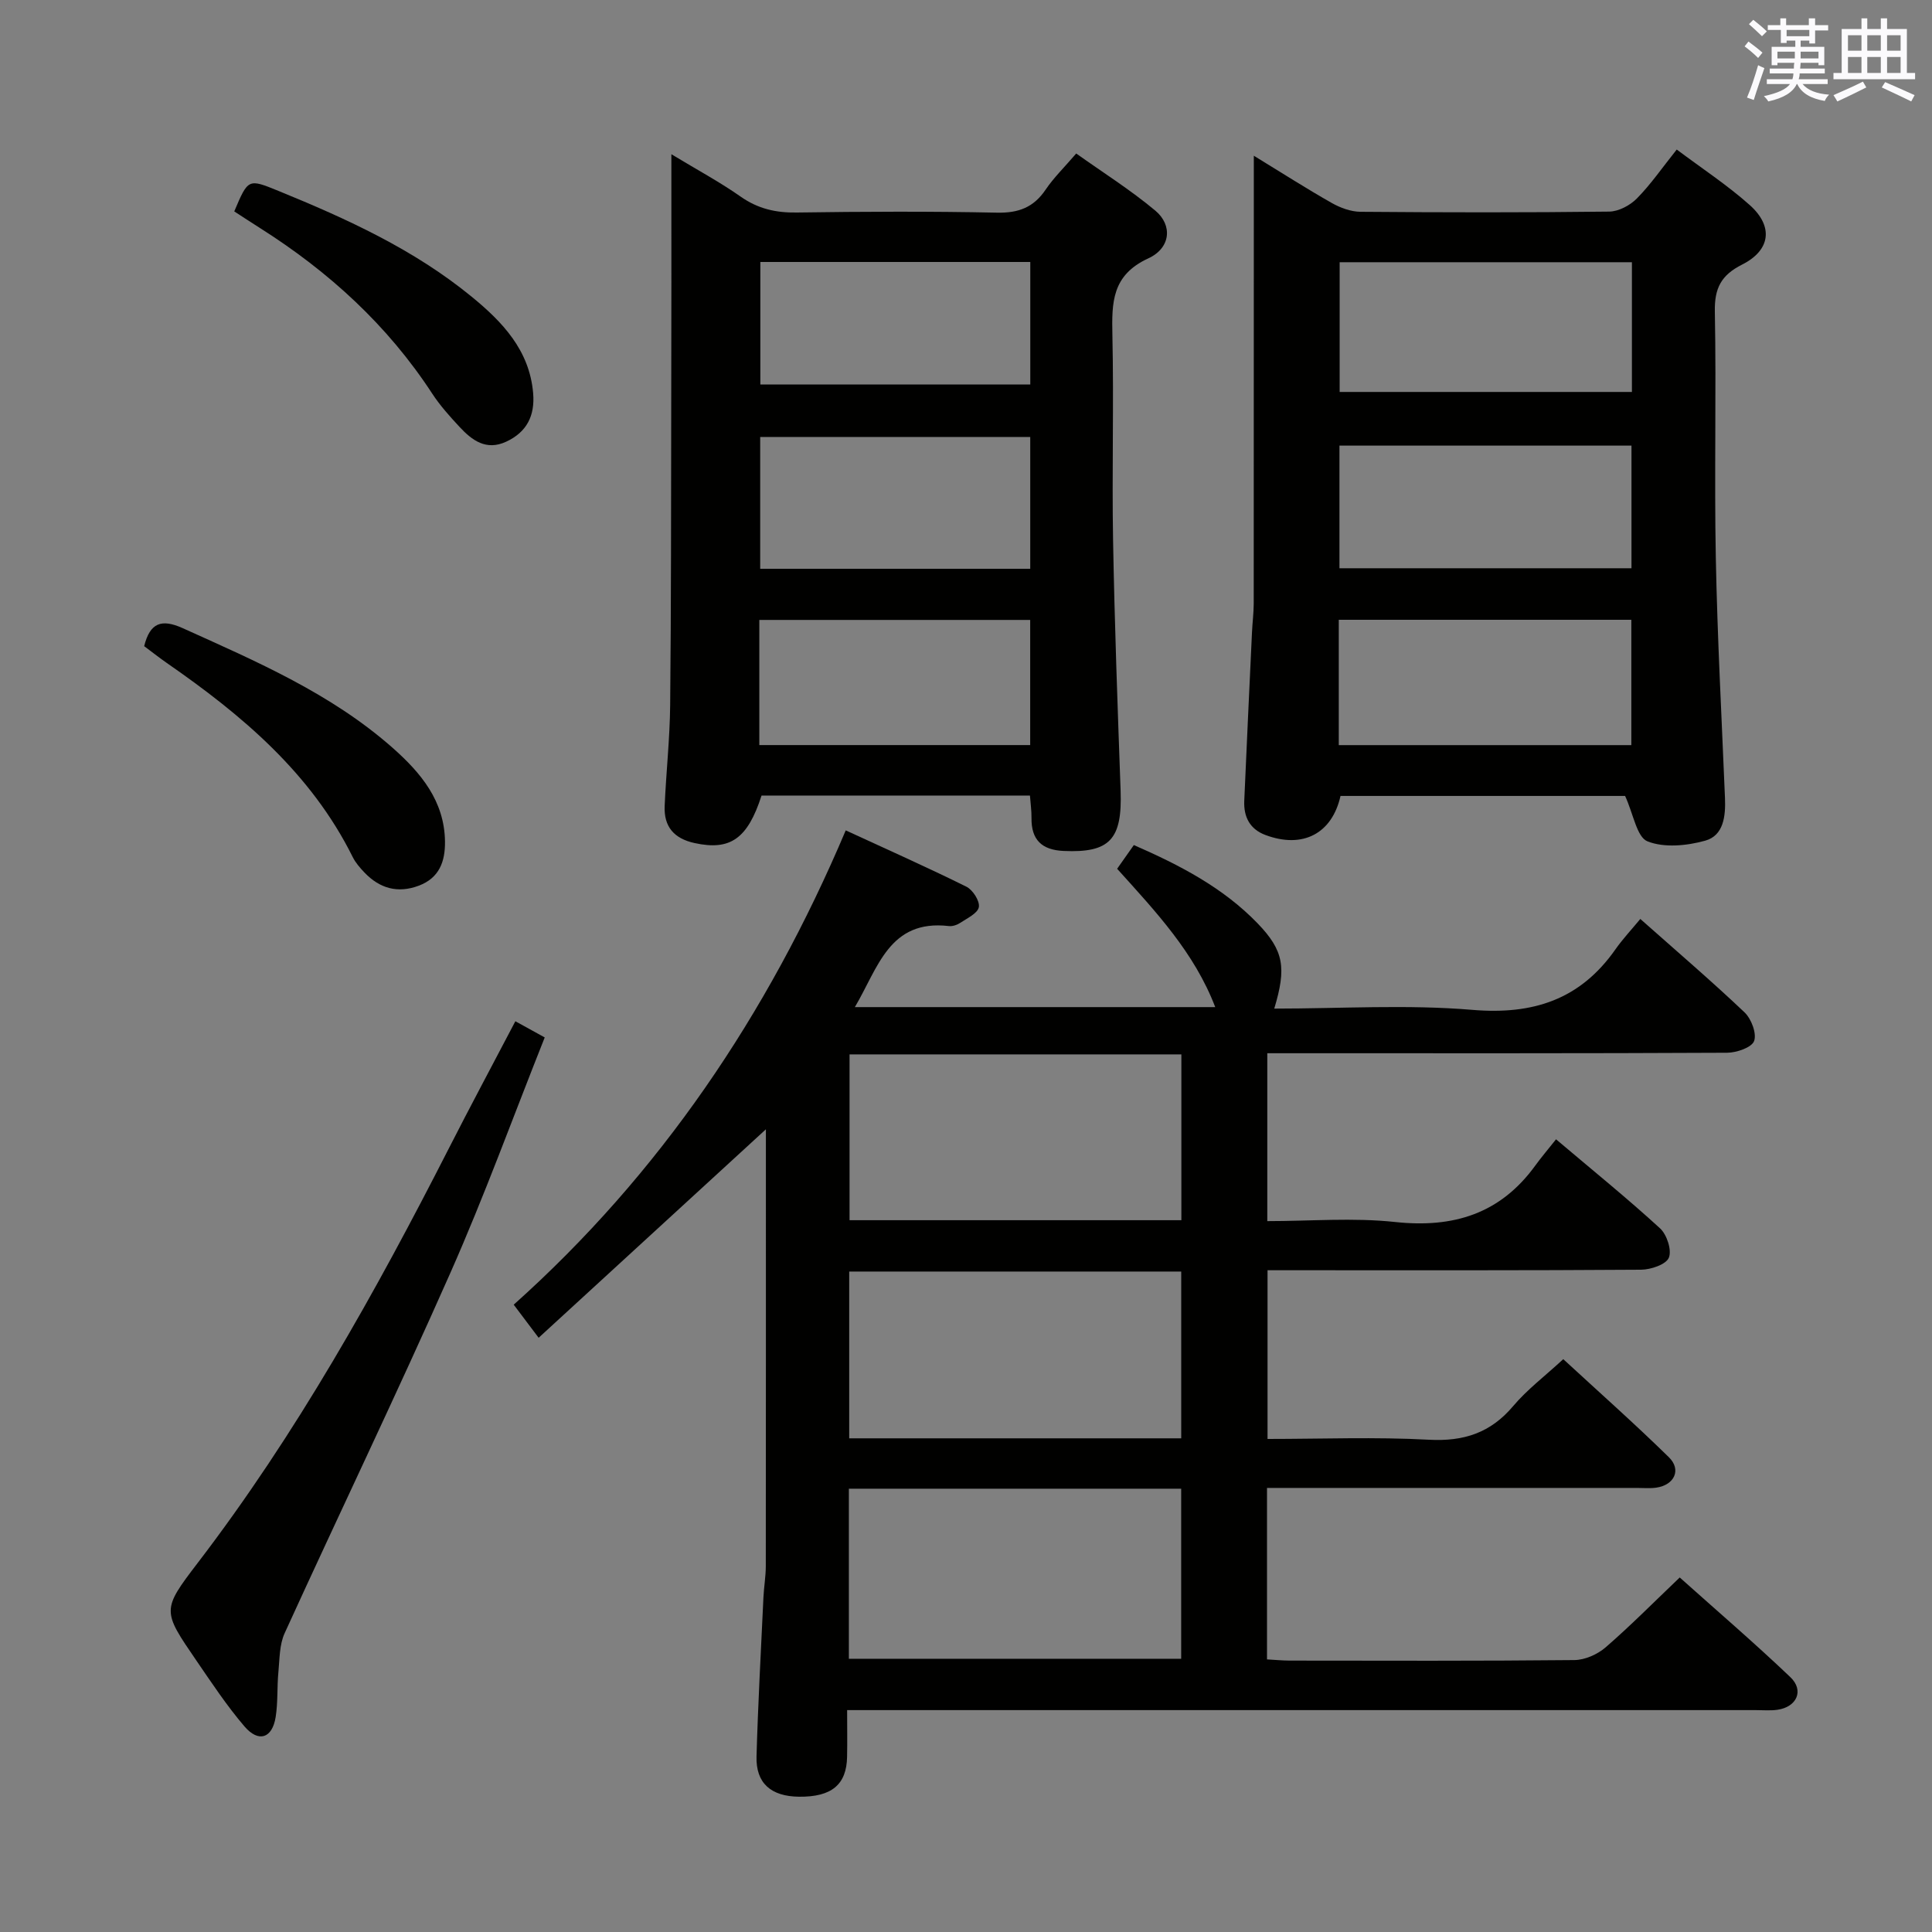 <svg enable-background="new 0 0 400 400" viewBox="0 0 400 400" xmlns="http://www.w3.org/2000/svg"><rect x="0" y="0" width="400" height="400" fill="#808080" stroke="none"/><g fill="#010100"><path d="m231.29 179.87c1.22-1.73 2.25-3.2 3.46-4.91 9.5 4.15 18.47 8.8 25.63 16.22 5.44 5.64 5.99 9.19 3.44 17.64 13.76 0 27.47-.88 41 .26 12.59 1.06 22.33-2.12 29.62-12.5 1.52-2.17 3.36-4.12 5.17-6.32 7.78 6.9 14.84 12.94 21.57 19.33 1.41 1.34 2.56 4.36 1.99 5.94-.49 1.34-3.62 2.42-5.59 2.43-29.83.15-59.66.1-89.49.1-1.8 0-3.6 0-5.71 0v34.76c8.92 0 17.77-.75 26.45.18 12.07 1.3 21.79-1.69 29.03-11.68 1.27-1.75 2.69-3.4 4.3-5.44 7.74 6.55 14.82 12.28 21.53 18.43 1.42 1.3 2.47 4.52 1.83 6.08-.58 1.41-3.72 2.47-5.74 2.49-23.83.17-47.66.11-71.49.11-1.82 0-3.65 0-5.86 0v34.93c11.2 0 22.33-.44 33.41.16 7.23.39 12.77-1.42 17.46-6.98 2.87-3.4 6.51-6.15 10.36-9.7 7.37 6.8 14.79 13.37 21.86 20.3 2.65 2.59 1.15 5.76-2.6 6.3-1.31.19-2.66.06-3.99.06-23.66 0-47.33 0-70.99 0-1.79 0-3.57 0-5.62 0v35.5c1.72.1 3.18.24 4.64.25 19.66.02 39.33.09 58.99-.11 2.19-.02 4.78-1.17 6.47-2.63 5.15-4.46 9.96-9.33 15.35-14.47 7.7 6.89 15.49 13.57 22.91 20.64 2.89 2.76 1.33 6.17-2.67 6.75-1.47.21-2.99.07-4.49.07-60.49 0-120.98 0-181.47 0-1.98 0-3.96 0-6.66 0 0 3.46.05 6.57-.01 9.68-.11 5.77-3.22 8.32-9.94 8.25-5.82-.06-8.97-2.8-8.81-8.35.31-10.97.92-21.94 1.43-32.9.1-2.15.48-4.29.49-6.44.03-28.5.02-56.99.02-85.49 0-1.61 0-3.22 0-5-15.69 14.4-31.02 28.46-47.05 43.16-2.2-2.92-3.58-4.75-5.16-6.85 30.09-26.91 52.53-59.89 68.74-98.2 8.59 3.96 16.87 7.64 24.98 11.66 1.32.65 2.8 2.96 2.58 4.22-.23 1.29-2.4 2.3-3.84 3.26-.66.44-1.61.76-2.37.67-12.35-1.43-14.64 8.64-19.46 16.78h74.61c-4.32-11.28-12.22-19.67-20.31-28.64zm-55.54 128.35v35.21h68.8c0-11.96 0-23.51 0-35.21-23 0-45.61 0-68.8 0zm68.81-10.43c0-11.81 0-23.17 0-34.53-23.12 0-45.87 0-68.74 0v34.53zm.03-45.16c0-11.75 0-22.97 0-34.33-23.08 0-45.81 0-68.7 0v34.33z"/><path d="m259.59 32.24c6 3.67 10.99 6.87 16.13 9.78 1.78 1.01 3.96 1.81 5.96 1.83 17.16.14 34.32.17 51.47-.04 1.96-.02 4.33-1.28 5.75-2.72 2.89-2.93 5.25-6.38 8.25-10.13 5.21 3.91 10.48 7.36 15.12 11.5 4.95 4.42 4.31 9.35-1.59 12.32-4.33 2.18-5.73 4.88-5.64 9.7.32 16.98-.13 33.98.2 50.97.32 16.61 1.22 33.22 1.9 49.82.15 3.72-.29 7.72-4.09 8.78-3.79 1.06-8.5 1.52-11.96.14-2.21-.89-2.89-5.6-4.63-9.4-18.81 0-38.86 0-58.92 0-1.75 7.8-7.81 10.98-15.54 8.09-3.24-1.21-4.53-3.75-4.39-7.07.51-11.63 1.05-23.25 1.6-34.88.09-1.99.35-3.97.36-5.96.02-28.65.02-57.3.02-85.95 0-1.91 0-3.83 0-6.78zm78.28 22.05c-20.42 0-40.45 0-60.51 0v26.86h60.51c0-9.07 0-17.7 0-26.86zm-.12 74.03c-20.35 0-40.37 0-60.57 0v25.95h60.57c0-8.65 0-17.08 0-25.95zm.03-36.06c-20.5 0-40.41 0-60.46 0v25.39h60.46c0-8.61 0-16.87 0-25.39z"/><path d="m139 31.93c5.37 3.25 10.03 5.75 14.33 8.77 3.6 2.53 7.3 3.37 11.64 3.3 13.82-.2 27.65-.26 41.47.03 4.44.09 7.56-1.09 10.04-4.76 1.66-2.46 3.83-4.57 6.34-7.49 5.53 3.94 11.25 7.54 16.39 11.84 3.58 3 3.21 7.72-1.48 9.88-7.55 3.47-7.56 9.15-7.42 15.88.31 14.15-.11 28.31.14 42.47.31 17.29.94 34.57 1.56 51.85.36 10.1-2.23 12.91-11.8 12.48-4.51-.2-6.71-2.3-6.65-6.83.02-1.45-.19-2.9-.32-4.64-18.73 0-37.15 0-55.57 0-2.89 8.98-6.51 11.44-13.85 9.84-4.28-.93-6.39-3.4-6.21-7.66.3-6.97 1.07-13.93 1.14-20.9.21-20.65.18-41.3.22-61.95.05-16.98.03-33.96.03-52.11zm74.3 58.54c-19.02 0-37.42 0-55.91 0v27.29h55.91c0-9.15 0-18.05 0-27.29zm-.01 37.88c-18.94 0-37.48 0-56.08 0v25.91h56.08c0-8.74 0-17.14 0-25.91zm-55.87-74.11v25.36h55.89c0-8.6 0-16.86 0-25.36-18.72 0-37.16 0-55.89 0z"/><path d="m106.7 211.44c2.07 1.14 3.76 2.07 6.08 3.35-6.54 16.42-12.48 32.81-19.52 48.71-11.08 25.04-22.96 49.72-34.33 74.64-1.09 2.38-1.03 5.33-1.29 8.03-.3 3.1-.08 6.28-.57 9.34-.71 4.4-3.53 5.34-6.46 1.92-3.66-4.27-6.79-9.02-9.98-13.67-7.02-10.25-7.16-10.42.27-20.13 20.49-26.77 36.82-56.04 52.08-85.97 4.37-8.58 8.92-17.06 13.72-26.22z"/><path d="m29.85 133.78c1.2-4.84 3.57-5.71 7.97-3.73 15.3 6.91 30.75 13.54 43.5 24.81 5.79 5.12 10.71 10.97 10.81 19.37.05 4.13-1.17 7.54-5.42 9.14-4.39 1.65-8.13.56-11.28-2.75-.91-.96-1.82-2-2.4-3.17-8.65-17.41-22.94-29.41-38.5-40.19-1.61-1.12-3.16-2.35-4.68-3.48z"/><path d="m48.5 43.77c2.89-6.82 2.88-6.8 9.16-4.24 14.16 5.78 28.04 12.11 39.98 21.89 6.37 5.21 11.98 11.07 12.74 19.96.4 4.66-1.29 8.09-5.61 10.08-4.13 1.9-7.05-.3-9.63-3.08-2.03-2.18-4.05-4.43-5.67-6.91-9.25-14.17-21.42-25.25-35.63-34.25-1.8-1.13-3.58-2.32-5.34-3.45z"/></g><path d="m361.2 9.6.8-1c.9.7 1.9 1.4 2.9 2.3l-.9 1.1c-1-1-2-1.8-2.8-2.4zm.5 10.6c.9-2.1 1.6-4.3 2.3-6.7.4.2.8.4 1.3.6-.7 2.1-1.5 4.3-2.2 6.6zm.4-15.2.9-.9c1 .8 2 1.6 2.8 2.4l-1 1c-.9-.9-1.8-1.7-2.7-2.5zm12.5-1.2h1.2v1.4h2.7v1.1h-2.7v2.7h-1.2v-.6h-1.8v1.3h4.9v3.8h-1.2v-.5h-3.7c0 .4-.1.9-.1 1.2h5.1v1h-5.2c0 .5-.1.9-.2 1.2h6v1h-5.2c1.1 1.3 2.9 2 5.5 2.2-.4.4-.7.8-.9 1.3-2.9-.5-4.8-1.6-5.7-3.5h-.1c-.8 1.7-2.7 2.9-5.9 3.6-.2-.4-.6-.8-.9-1.1 2.8-.6 4.6-1.4 5.4-2.5h-4.8v-1h5.3c.1-.3.2-.7.2-1.2h-4.9v-1h5c0-.4 0-.8.1-1.2h-3.5v.5h-1.2v-3.8h4.9v-1.3h-1.8v.5h-1.2v-2.7h-2.7v-1h2.6v-1.4h1.2v1.4h4.7v-1.4zm-6.6 8.3h3.6c0-.4 0-.9 0-1.4h-3.6zm1.9-4.6h4.7v-1.3h-4.7zm6.6 3.2h-3.7v1.4h3.7z" fill="#fbfafc"/><path d="m385.3 3.8h1.3v2.2h2.8v-2.2h1.3v2.2h4.1v9.1h1.7v1.3h-16.9v-1.3h1.7v-9.1h4.1v-2.2zm.4 13.1.7 1.2c-1.8.9-3.8 1.9-6 2.9-.2-.4-.5-.8-.8-1.3 2.3-1 4.3-1.9 6.1-2.8zm-3.1-6.4h2.8v-3.2h-2.8zm0 4.6h2.8v-3.3h-2.8zm4-4.6h2.8v-3.2h-2.8zm0 4.6h2.8v-3.3h-2.8zm3.7 1.9c2.1.9 4.1 1.8 6.1 2.7l-.7 1.3c-2.2-1.1-4.2-2-6.1-2.9zm3.2-9.7h-2.8v3.2h2.8zm-2.8 7.8h2.8v-3.3h-2.8z" fill="#fbfafc"/></svg>